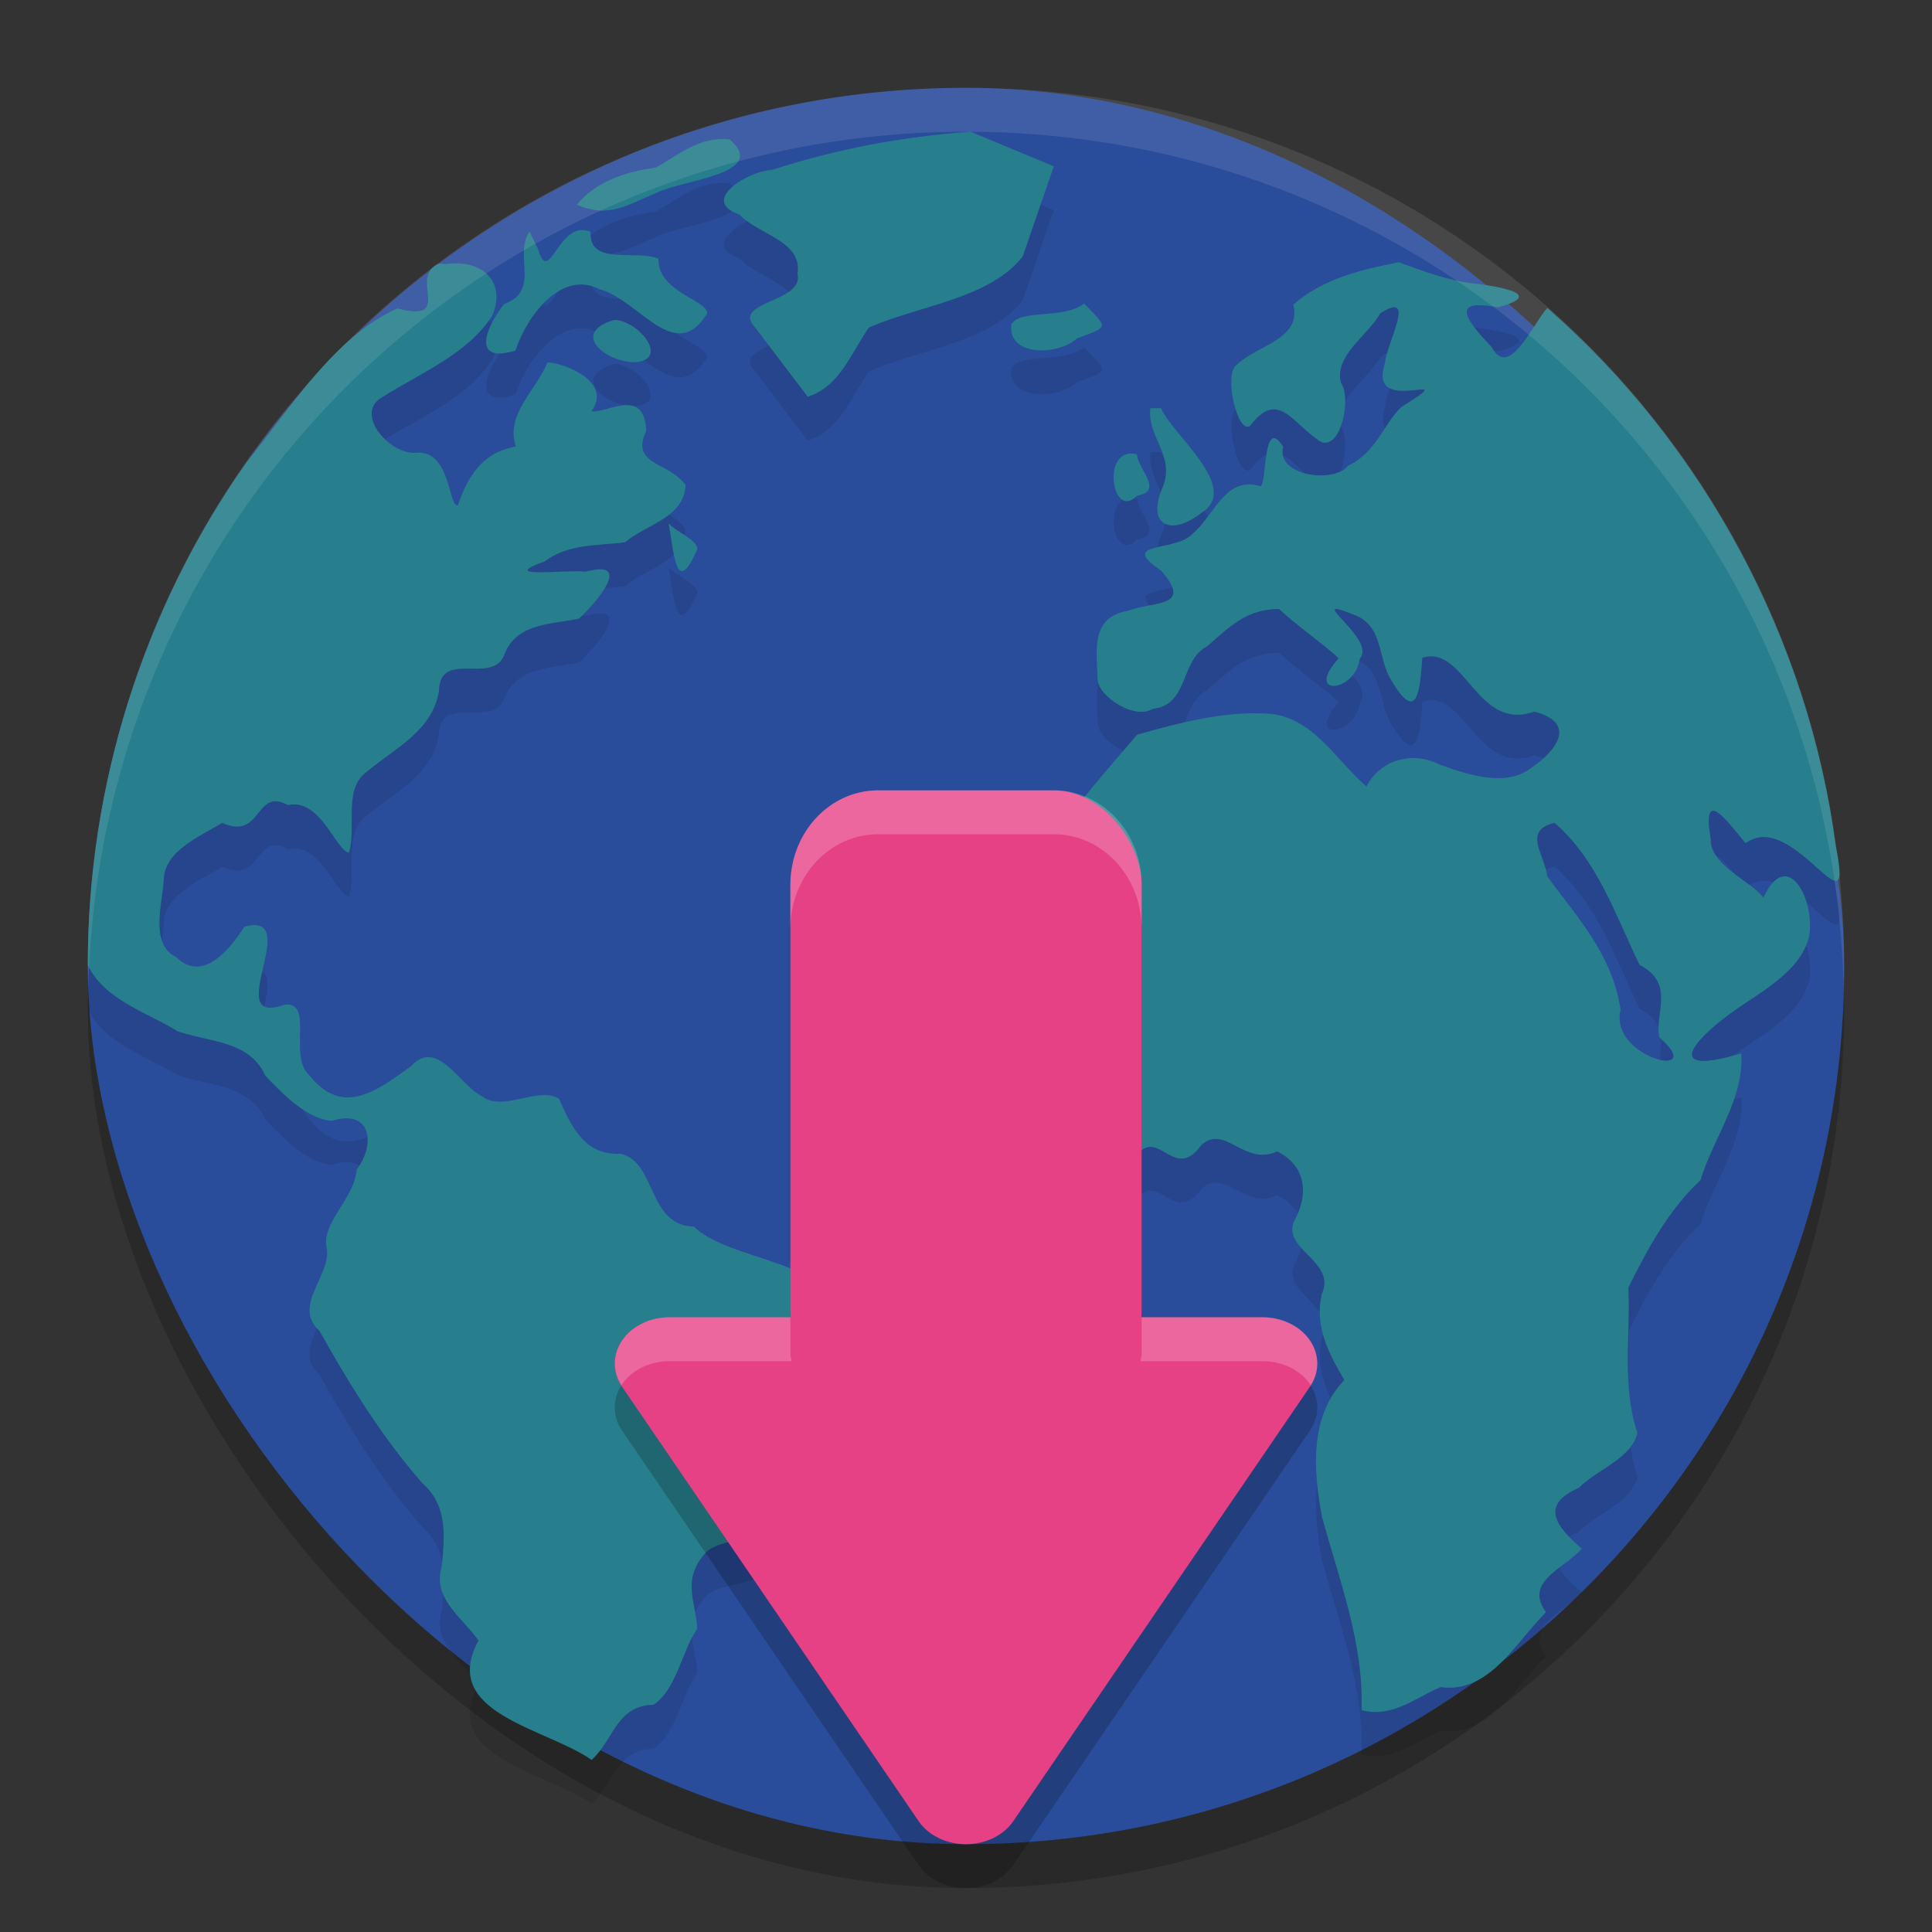 <svg xmlns="http://www.w3.org/2000/svg" width="22" height="22" version="1"><rect width="100%" height="100%" fill="#333333" stroke="none"/><defs>
<linearGradient id="ucPurpleBlue" x1="0%" y1="0%" x2="100%" y2="100%">
  <stop offset="0%" style="stop-color:#B794F4;stop-opacity:1"/>
  <stop offset="100%" style="stop-color:#4299E1;stop-opacity:1"/>
</linearGradient>
</defs>
 <rect style="opacity:0.2" width="20" height="20" x="1" y="1.5" rx="10" ry="10"/>
 <rect style="fill:#2a4d9b" width="20" height="20" x="1" y="1" rx="10" ry="10"/>
 <path style="opacity:0.1" d="M 11.052,2 C 10.281,2.055 9.526,2.196 8.79,2.435 8.528,2.445 7.957,2.783 8.418,2.942 8.632,3.171 9.143,3.243 9.081,3.617 9.164,3.946 8.317,3.931 8.599,4.229 8.799,4.492 8.998,4.755 9.198,5.018 9.567,4.899 9.689,4.521 9.894,4.231 10.463,3.979 11.27,3.903 11.646,3.42 11.764,3.078 11.882,2.736 12,2.394 11.684,2.262 11.368,2.131 11.052,2 Z M 8.31,2.088 C 7.956,2.05 7.73,2.267 7.466,2.409 7.142,2.449 6.775,2.57 6.57,2.831 6.935,2.996 7.164,2.82 7.478,2.695 7.77,2.546 8.763,2.484 8.31,2.088 Z M 6.029,3.137 C 5.848,3.414 6.157,3.815 5.741,3.961 5.536,4.221 5.357,4.647 5.87,4.492 5.995,4.107 6.385,3.568 6.828,3.793 7.275,3.913 7.688,4.664 8.053,4.069 8.053,3.914 7.486,3.824 7.498,3.446 7.246,3.338 6.706,3.534 6.725,3.141 6.361,2.979 6.256,3.786 6.127,3.335 6.094,3.269 6.062,3.203 6.029,3.137 Z M 15.926,3.486 c -0.431,0.086 -0.858,0.185 -1.198,0.481 0.099,0.395 -0.411,0.462 -0.638,0.681 -0.165,0.093 0.003,0.81 0.147,0.699 0.307,-0.404 0.465,-0.056 0.75,0.144 0.256,0.238 0.419,-0.442 0.283,-0.634 -0.08,-0.309 0.309,-0.538 0.449,-0.791 0.428,-0.274 0.066,0.35 0.053,0.568 -0.216,0.644 0.958,0.019 0.184,0.501 -0.208,0.207 -0.284,0.514 -0.602,0.667 C 15.181,6.013 14.524,5.915 14.612,5.587 14.372,5.211 14.432,6.04 14.35,6.036 13.952,5.917 13.834,6.361 13.585,6.573 c -0.191,0.219 -0.865,0.083 -0.362,0.423 0.367,0.423 -0.073,0.345 -0.377,0.458 -0.429,0.074 -0.357,0.447 -0.346,0.785 0.007,0.186 0.418,0.462 0.627,0.332 0.416,-0.045 0.311,-0.556 0.619,-0.712 0.256,-0.219 0.435,-0.421 0.819,-0.426 0.177,0.169 0.535,0.423 0.681,0.562 -0.401,0.437 0.184,0.401 0.24,0.003 0.198,-0.219 -0.651,-0.735 -0.091,-0.508 0.371,0.122 0.285,0.501 0.45,0.757 0.293,0.496 0.325,0.126 0.352,-0.258 0.487,-0.153 0.619,0.848 1.275,0.613 0.492,0.129 0.259,0.447 -0.052,0.653 -0.284,0.207 -0.707,0.065 -1.018,-0.047 -0.308,-0.158 -0.679,-0.067 -0.841,0.247 -0.36,-0.311 -0.615,-0.804 -1.138,-0.831 -0.495,-0.026 -0.995,0.106 -1.473,0.241 -0.529,0.621 -1.102,1.226 -1.349,2.021 -0.256,0.315 0.292,0.503 -0.124,0.79 -0.29,0.271 0.099,0.606 0.159,0.91 0.312,0.37 0.791,1.589 1.274,1.117 0.271,-0.429 0.451,0.281 0.771,-0.165 0.269,-0.245 0.486,0.246 0.863,0.072 0.335,0.167 0.364,0.494 0.187,0.808 -0.114,0.318 0.493,0.449 0.32,0.82 -0.081,0.363 0.078,0.671 0.258,0.975 -0.401,0.419 -0.353,1.038 -0.253,1.563 0.196,0.719 0.477,1.44 0.449,2.197 0.351,0.092 0.61,-0.141 0.901,-0.263 0.554,0.078 0.856,-0.513 1.2,-0.853 -0.259,-0.348 0.212,-0.498 0.407,-0.723 -0.291,-0.252 -0.484,-0.497 -0.033,-0.693 0.208,-0.211 0.598,-0.331 0.666,-0.626 -0.179,-0.534 -0.077,-1.101 -0.103,-1.653 0.221,-0.445 0.455,-0.881 0.822,-1.225 0.146,-0.483 0.498,-0.925 0.464,-1.443 -0.855,0.256 -0.597,-0.109 -0.123,-0.455 0.329,-0.241 0.796,-0.466 0.896,-0.877 0.072,-0.406 -0.245,-1.036 -0.521,-0.44 -0.134,-0.19 -0.606,-0.366 -0.6,-0.665 -0.101,-0.602 0.163,-0.24 0.397,0.044 0.545,-0.404 1.257,1.116 1.027,0.031 C 20.594,7.783 19.403,5.565 17.62,4.007 17.457,4.181 17.185,4.828 16.987,4.454 16.708,4.158 16.488,3.89 17.058,4 17.616,3.849 17.06,3.761 16.768,3.726 16.474,3.692 16.202,3.584 15.926,3.486 Z M 5.003,3.501 C 4.634,3.643 5.187,4.185 4.525,4.012 3.799,4.341 3.316,5.139 2.811,5.76 1.635,7.423 0.995,9.455 1,11.491 c 0.193,0.398 0.669,0.533 1.024,0.753 0.362,0.124 0.817,0.105 0.997,0.504 0.201,0.211 0.471,0.493 0.759,0.516 0.442,-0.142 0.504,0.259 0.281,0.555 -0.024,0.325 -0.385,0.586 -0.345,0.872 0.08,0.32 -0.402,0.672 -0.077,0.965 0.342,0.612 0.709,1.206 1.171,1.734 0.288,0.252 0.254,0.599 0.221,0.946 -0.114,0.367 0.232,0.579 0.418,0.845 -0.453,0.831 0.774,0.997 1.288,1.36 0.258,-0.236 0.279,-0.619 0.707,-0.629 0.26,-0.182 0.315,-0.593 0.494,-0.866 -0.006,-0.29 -0.192,-0.561 0.11,-0.878 0.227,-0.192 0.697,-0.064 0.781,-0.465 0.309,-0.318 0.059,-0.759 0.059,-1.145 0.24,-0.329 0.654,-0.581 0.608,-1.035 0.052,-0.677 -1.167,-0.647 -1.597,-1.057 C 7.371,14.453 7.478,13.733 7.067,13.638 6.659,13.658 6.511,13.339 6.366,13.014 6.141,12.861 5.718,13.172 5.483,12.98 5.216,12.84 4.977,12.316 4.678,12.643 4.283,12.93 3.895,13.22 3.52,12.741 3.277,12.522 3.582,11.901 3.239,11.94 2.505,12.206 3.471,10.874 2.784,11.051 2.621,11.306 2.309,11.699 2.006,11.398 1.701,11.254 1.851,10.788 1.865,10.509 1.878,10.182 2.292,10.019 2.529,9.87 2.99,10.076 2.895,9.462 3.28,9.667 3.654,9.588 3.823,10.187 3.974,10.209 4.063,9.914 3.903,9.483 4.177,9.288 4.497,9.019 4.919,8.827 4.998,8.374 5.005,7.891 5.592,8.298 5.737,7.969 5.872,7.592 6.263,7.615 6.594,7.544 6.775,7.376 7.23,6.859 6.668,7.01 6.464,6.983 5.639,7.093 6.199,6.895 6.475,6.687 6.809,6.716 7.118,6.675 7.362,6.468 7.788,6.399 7.807,6.023 7.604,5.748 7.176,5.801 7.358,5.406 7.34,4.89 6.886,5.221 6.736,5.182 6.979,4.845 6.421,4.632 6.234,4.627 6.107,4.946 5.749,5.22 5.875,5.586 5.502,5.647 5.327,5.917 5.215,6.253 5.103,6.292 5.14,5.593 4.712,5.658 4.409,5.651 4.035,5.199 4.354,5.022 4.79,4.746 5.333,4.529 5.609,4.088 5.768,3.693 5.475,3.451 5.085,3.507 l -0.054,-0.004 z m 7.343,0.455 c -0.241,0.187 -0.727,0.058 -0.83,0.239 -0.043,0.364 0.523,0.359 0.749,0.158 0.369,-0.137 0.353,-0.112 0.081,-0.396 z M 6.995,4.143 C 6.483,4.293 6.902,4.629 7.236,4.624 7.634,4.592 7.263,4.146 6.995,4.143 Z m 6.104,1.006 c -0.037,0.326 0.277,0.53 0.147,0.885 -0.204,0.447 0.085,0.582 0.433,0.307 0.465,-0.284 -0.348,-0.908 -0.457,-1.192 -0.041,0 -0.082,0 -0.123,0 z M 12.946,5.673 C 12.529,5.57 12.661,6.445 12.948,6.144 13.257,6.09 12.96,5.851 12.946,5.673 Z M 7.614,6.461 c 0.061,0.332 0.083,0.857 0.326,0.293 C 7.94,6.644 7.701,6.558 7.614,6.461 Z M 17.703,9.87 c 0.491,0.428 0.69,1.048 0.967,1.617 0.412,0.216 0.168,0.547 0.225,0.825 0.573,0.502 -0.581,0.235 -0.441,-0.313 -0.094,-0.636 -0.502,-1.061 -0.836,-1.521 -0.026,-0.244 -0.287,-0.521 0.084,-0.608 z"/>
 <path style="fill:#277f8d" d="M 11.052,1.5 C 10.281,1.555 9.526,1.696 8.79,1.935 8.528,1.945 7.957,2.283 8.418,2.442 8.632,2.671 9.143,2.743 9.081,3.117 9.164,3.446 8.317,3.431 8.599,3.729 8.799,3.992 8.998,4.255 9.198,4.518 9.567,4.399 9.689,4.021 9.894,3.73 10.463,3.479 11.27,3.403 11.646,2.92 11.764,2.578 11.882,2.236 12,1.894 11.684,1.762 11.368,1.631 11.052,1.5 Z m -2.742,0.088 C 7.956,1.55 7.73,1.767 7.466,1.909 7.142,1.949 6.775,2.07 6.57,2.331 6.935,2.496 7.164,2.32 7.478,2.195 7.77,2.046 8.763,1.983 8.31,1.588 Z M 6.029,2.637 C 5.848,2.914 6.157,3.315 5.741,3.461 5.536,3.721 5.357,4.147 5.87,3.992 5.995,3.607 6.385,3.068 6.828,3.293 7.275,3.413 7.688,4.164 8.053,3.569 8.053,3.414 7.486,3.324 7.498,2.946 7.246,2.837 6.706,3.034 6.725,2.641 6.361,2.479 6.256,3.286 6.127,2.835 6.094,2.769 6.062,2.703 6.029,2.637 Z m 9.896,0.35 c -0.431,0.086 -0.858,0.185 -1.198,0.481 0.099,0.395 -0.411,0.462 -0.638,0.681 -0.165,0.093 0.003,0.81 0.147,0.699 0.307,-0.404 0.465,-0.056 0.75,0.144 0.256,0.238 0.419,-0.442 0.283,-0.634 -0.08,-0.309 0.309,-0.538 0.449,-0.791 0.428,-0.274 0.066,0.35 0.053,0.568 -0.216,0.644 0.958,0.019 0.184,0.501 -0.208,0.207 -0.284,0.514 -0.602,0.667 -0.172,0.21 -0.829,0.112 -0.741,-0.216 -0.24,-0.376 -0.181,0.453 -0.262,0.449 -0.398,-0.119 -0.516,0.325 -0.766,0.538 -0.191,0.219 -0.865,0.083 -0.362,0.423 0.367,0.423 -0.073,0.345 -0.377,0.458 -0.429,0.074 -0.357,0.447 -0.346,0.785 0.007,0.186 0.418,0.462 0.627,0.332 0.416,-0.045 0.311,-0.556 0.619,-0.712 0.256,-0.219 0.435,-0.421 0.819,-0.426 0.177,0.169 0.535,0.423 0.681,0.562 -0.401,0.437 0.184,0.401 0.24,0.003 0.198,-0.219 -0.651,-0.735 -0.091,-0.508 0.371,0.122 0.285,0.501 0.45,0.757 0.293,0.496 0.325,0.126 0.352,-0.258 0.487,-0.153 0.619,0.848 1.275,0.613 0.492,0.129 0.259,0.447 -0.052,0.653 -0.284,0.207 -0.707,0.065 -1.018,-0.047 -0.308,-0.158 -0.679,-0.067 -0.841,0.247 -0.36,-0.311 -0.615,-0.804 -1.138,-0.831 -0.495,-0.026 -0.995,0.106 -1.473,0.241 -0.529,0.621 -1.102,1.226 -1.349,2.021 -0.256,0.315 0.292,0.503 -0.124,0.79 -0.29,0.271 0.099,0.606 0.159,0.91 0.312,0.37 0.791,1.589 1.274,1.117 0.271,-0.429 0.451,0.281 0.771,-0.165 0.269,-0.245 0.486,0.246 0.863,0.072 0.335,0.167 0.364,0.494 0.187,0.808 -0.114,0.318 0.493,0.449 0.32,0.82 -0.081,0.363 0.078,0.671 0.258,0.975 -0.401,0.419 -0.353,1.038 -0.253,1.563 0.196,0.719 0.477,1.44 0.449,2.197 0.351,0.092 0.61,-0.141 0.901,-0.263 0.554,0.078 0.856,-0.513 1.2,-0.853 -0.259,-0.348 0.212,-0.498 0.407,-0.723 -0.291,-0.252 -0.484,-0.497 -0.033,-0.693 0.208,-0.211 0.598,-0.331 0.666,-0.626 -0.179,-0.534 -0.077,-1.101 -0.103,-1.653 0.221,-0.445 0.455,-0.881 0.822,-1.225 0.146,-0.483 0.498,-0.925 0.464,-1.443 -0.855,0.256 -0.597,-0.109 -0.123,-0.455 0.329,-0.241 0.796,-0.466 0.896,-0.877 0.072,-0.406 -0.245,-1.036 -0.521,-0.44 -0.134,-0.19 -0.606,-0.366 -0.6,-0.665 -0.101,-0.602 0.163,-0.24 0.397,0.044 0.545,-0.404 1.257,1.116 1.027,0.031 C 20.594,7.283 19.403,5.065 17.62,3.507 17.457,3.681 17.185,4.328 16.987,3.954 16.708,3.658 16.488,3.39 17.058,3.5 17.616,3.349 17.06,3.261 16.768,3.226 16.474,3.192 16.202,3.084 15.926,2.986 Z M 5.003,3.001 C 4.634,3.143 5.187,3.685 4.525,3.512 3.799,3.841 3.316,4.639 2.811,5.26 1.635,6.923 0.995,8.955 1,10.991 c 0.193,0.398 0.669,0.533 1.024,0.753 0.362,0.124 0.817,0.105 0.997,0.504 0.201,0.211 0.471,0.493 0.759,0.516 0.442,-0.142 0.504,0.259 0.281,0.555 -0.024,0.325 -0.385,0.586 -0.345,0.872 0.08,0.32 -0.402,0.672 -0.077,0.965 0.342,0.612 0.709,1.206 1.171,1.734 0.288,0.252 0.254,0.599 0.221,0.946 -0.114,0.367 0.232,0.579 0.418,0.845 -0.453,0.831 0.774,0.997 1.288,1.36 0.258,-0.236 0.279,-0.619 0.707,-0.629 0.26,-0.182 0.315,-0.593 0.494,-0.866 -0.006,-0.29 -0.192,-0.561 0.11,-0.878 0.227,-0.192 0.697,-0.064 0.781,-0.465 0.309,-0.318 0.059,-0.759 0.059,-1.145 C 9.129,15.732 9.542,15.48 9.497,15.026 9.549,14.348 8.329,14.379 7.9,13.968 7.371,13.953 7.478,13.233 7.067,13.138 6.659,13.158 6.511,12.839 6.366,12.514 6.141,12.361 5.718,12.672 5.483,12.48 5.216,12.34 4.977,11.816 4.678,12.143 4.283,12.429 3.895,12.72 3.52,12.241 3.277,12.022 3.582,11.401 3.239,11.44 2.505,11.706 3.471,10.374 2.784,10.551 2.621,10.806 2.309,11.199 2.006,10.898 1.701,10.754 1.851,10.288 1.865,10.009 1.878,9.682 2.292,9.519 2.529,9.37 2.99,9.576 2.895,8.962 3.28,9.167 3.654,9.088 3.823,9.687 3.974,9.709 4.063,9.414 3.903,8.983 4.177,8.788 4.497,8.519 4.919,8.327 4.998,7.874 5.005,7.391 5.592,7.798 5.737,7.469 5.872,7.092 6.263,7.115 6.594,7.044 6.775,6.876 7.23,6.359 6.668,6.51 6.464,6.483 5.639,6.592 6.199,6.395 6.475,6.187 6.809,6.216 7.118,6.175 7.362,5.968 7.788,5.899 7.807,5.523 7.604,5.248 7.176,5.301 7.358,4.906 7.34,4.39 6.886,4.721 6.736,4.682 6.979,4.345 6.421,4.132 6.234,4.127 6.107,4.445 5.749,4.72 5.875,5.086 5.502,5.147 5.327,5.417 5.215,5.753 5.103,5.792 5.14,5.093 4.712,5.158 4.409,5.151 4.035,4.699 4.354,4.522 4.79,4.245 5.333,4.029 5.609,3.588 5.768,3.193 5.475,2.951 5.085,3.007 l -0.054,-0.004 z m 7.343,0.455 c -0.241,0.187 -0.727,0.058 -0.83,0.239 -0.043,0.364 0.523,0.359 0.749,0.158 0.369,-0.137 0.353,-0.112 0.081,-0.396 z M 6.995,3.643 C 6.483,3.793 6.902,4.129 7.236,4.124 7.634,4.092 7.263,3.645 6.995,3.643 Z m 6.104,1.006 c -0.037,0.326 0.277,0.53 0.147,0.885 -0.204,0.447 0.085,0.582 0.433,0.307 0.465,-0.284 -0.348,-0.908 -0.457,-1.192 -0.041,0 -0.082,0 -0.123,0 z M 12.946,5.173 C 12.529,5.07 12.661,5.945 12.948,5.644 13.257,5.59 12.96,5.351 12.946,5.173 Z M 7.614,5.961 c 0.061,0.332 0.083,0.857 0.326,0.293 C 7.94,6.144 7.701,6.058 7.614,5.961 Z M 17.703,9.37 c 0.491,0.428 0.69,1.048 0.967,1.617 0.412,0.216 0.168,0.547 0.225,0.825 0.573,0.502 -0.581,0.235 -0.441,-0.313 -0.094,-0.636 -0.502,-1.061 -0.836,-1.521 -0.026,-0.244 -0.287,-0.521 0.084,-0.608 z"/>
 <path style="opacity:0.2" d="m 10,9.5 c -0.554,0 -1,0.48 -1,1.076 v 4.848 c 0,0.027 0.012,0.05 0.014,0.076 H 7.621 a 0.623,0.527 0 0 0 -0.537,0.791 l 3.375,4.945 a 0.623,0.527 0 0 0 1.08,0 l 3.377,-4.945 A 0.623,0.527 0 0 0 14.377,15.5 H 12.986 C 12.988,15.473 13,15.451 13,15.424 V 10.576 C 13,9.979 12.554,9.5 12,9.5 Z"/>
 <rect style="fill:#e74185" width="4" height="7" x="9" y="9" rx="1" ry="1.077"/>
 <path style="fill:#e74185" d="m 7.622,15 a 0.623,0.527 0 0 0 -0.539,0.79 l 3.377,4.947 a 0.623,0.527 0 0 0 1.079,0 l 3.378,-4.947 a 0.623,0.527 0 0 0 -0.54,-0.79 z"/>
 <path style="opacity:0.1;fill:#ffffff" d="m 11,1 c -5.54,0 -10,4.46 -10,10 0,0.084 0.004,0.167 0.006,0.25 0.132,-5.423 4.538,-9.75 9.994,-9.75 5.456,0 9.862,4.327 9.994,9.75 C 20.996,11.167 21,11.084 21,11 21,5.46 16.54,1 11,1 Z"/>
 <path style="opacity:0.2;fill:#ffffff" d="m 10,9 c -0.554,0 -1,0.48 -1,1.076 v 0.5 C 9,9.98 9.446,9.5 10,9.5 h 2 c 0.554,0 1,0.48 1,1.076 v -0.5 C 13,9.48 12.554,9 12,9 Z M 7.621,15 A 0.623,0.527 0 0 0 7.076,15.775 0.623,0.527 0 0 1 7.621,15.5 h 1.393 c -0.002,-0.027 -0.014,-0.049 -0.014,-0.076 V 15 Z M 13,15 v 0.424 c 0,0.027 -0.012,0.05 -0.014,0.076 h 1.391 A 0.623,0.527 0 0 1 14.926,15.775 0.623,0.527 0 0 0 14.377,15 Z"/>
</svg>
